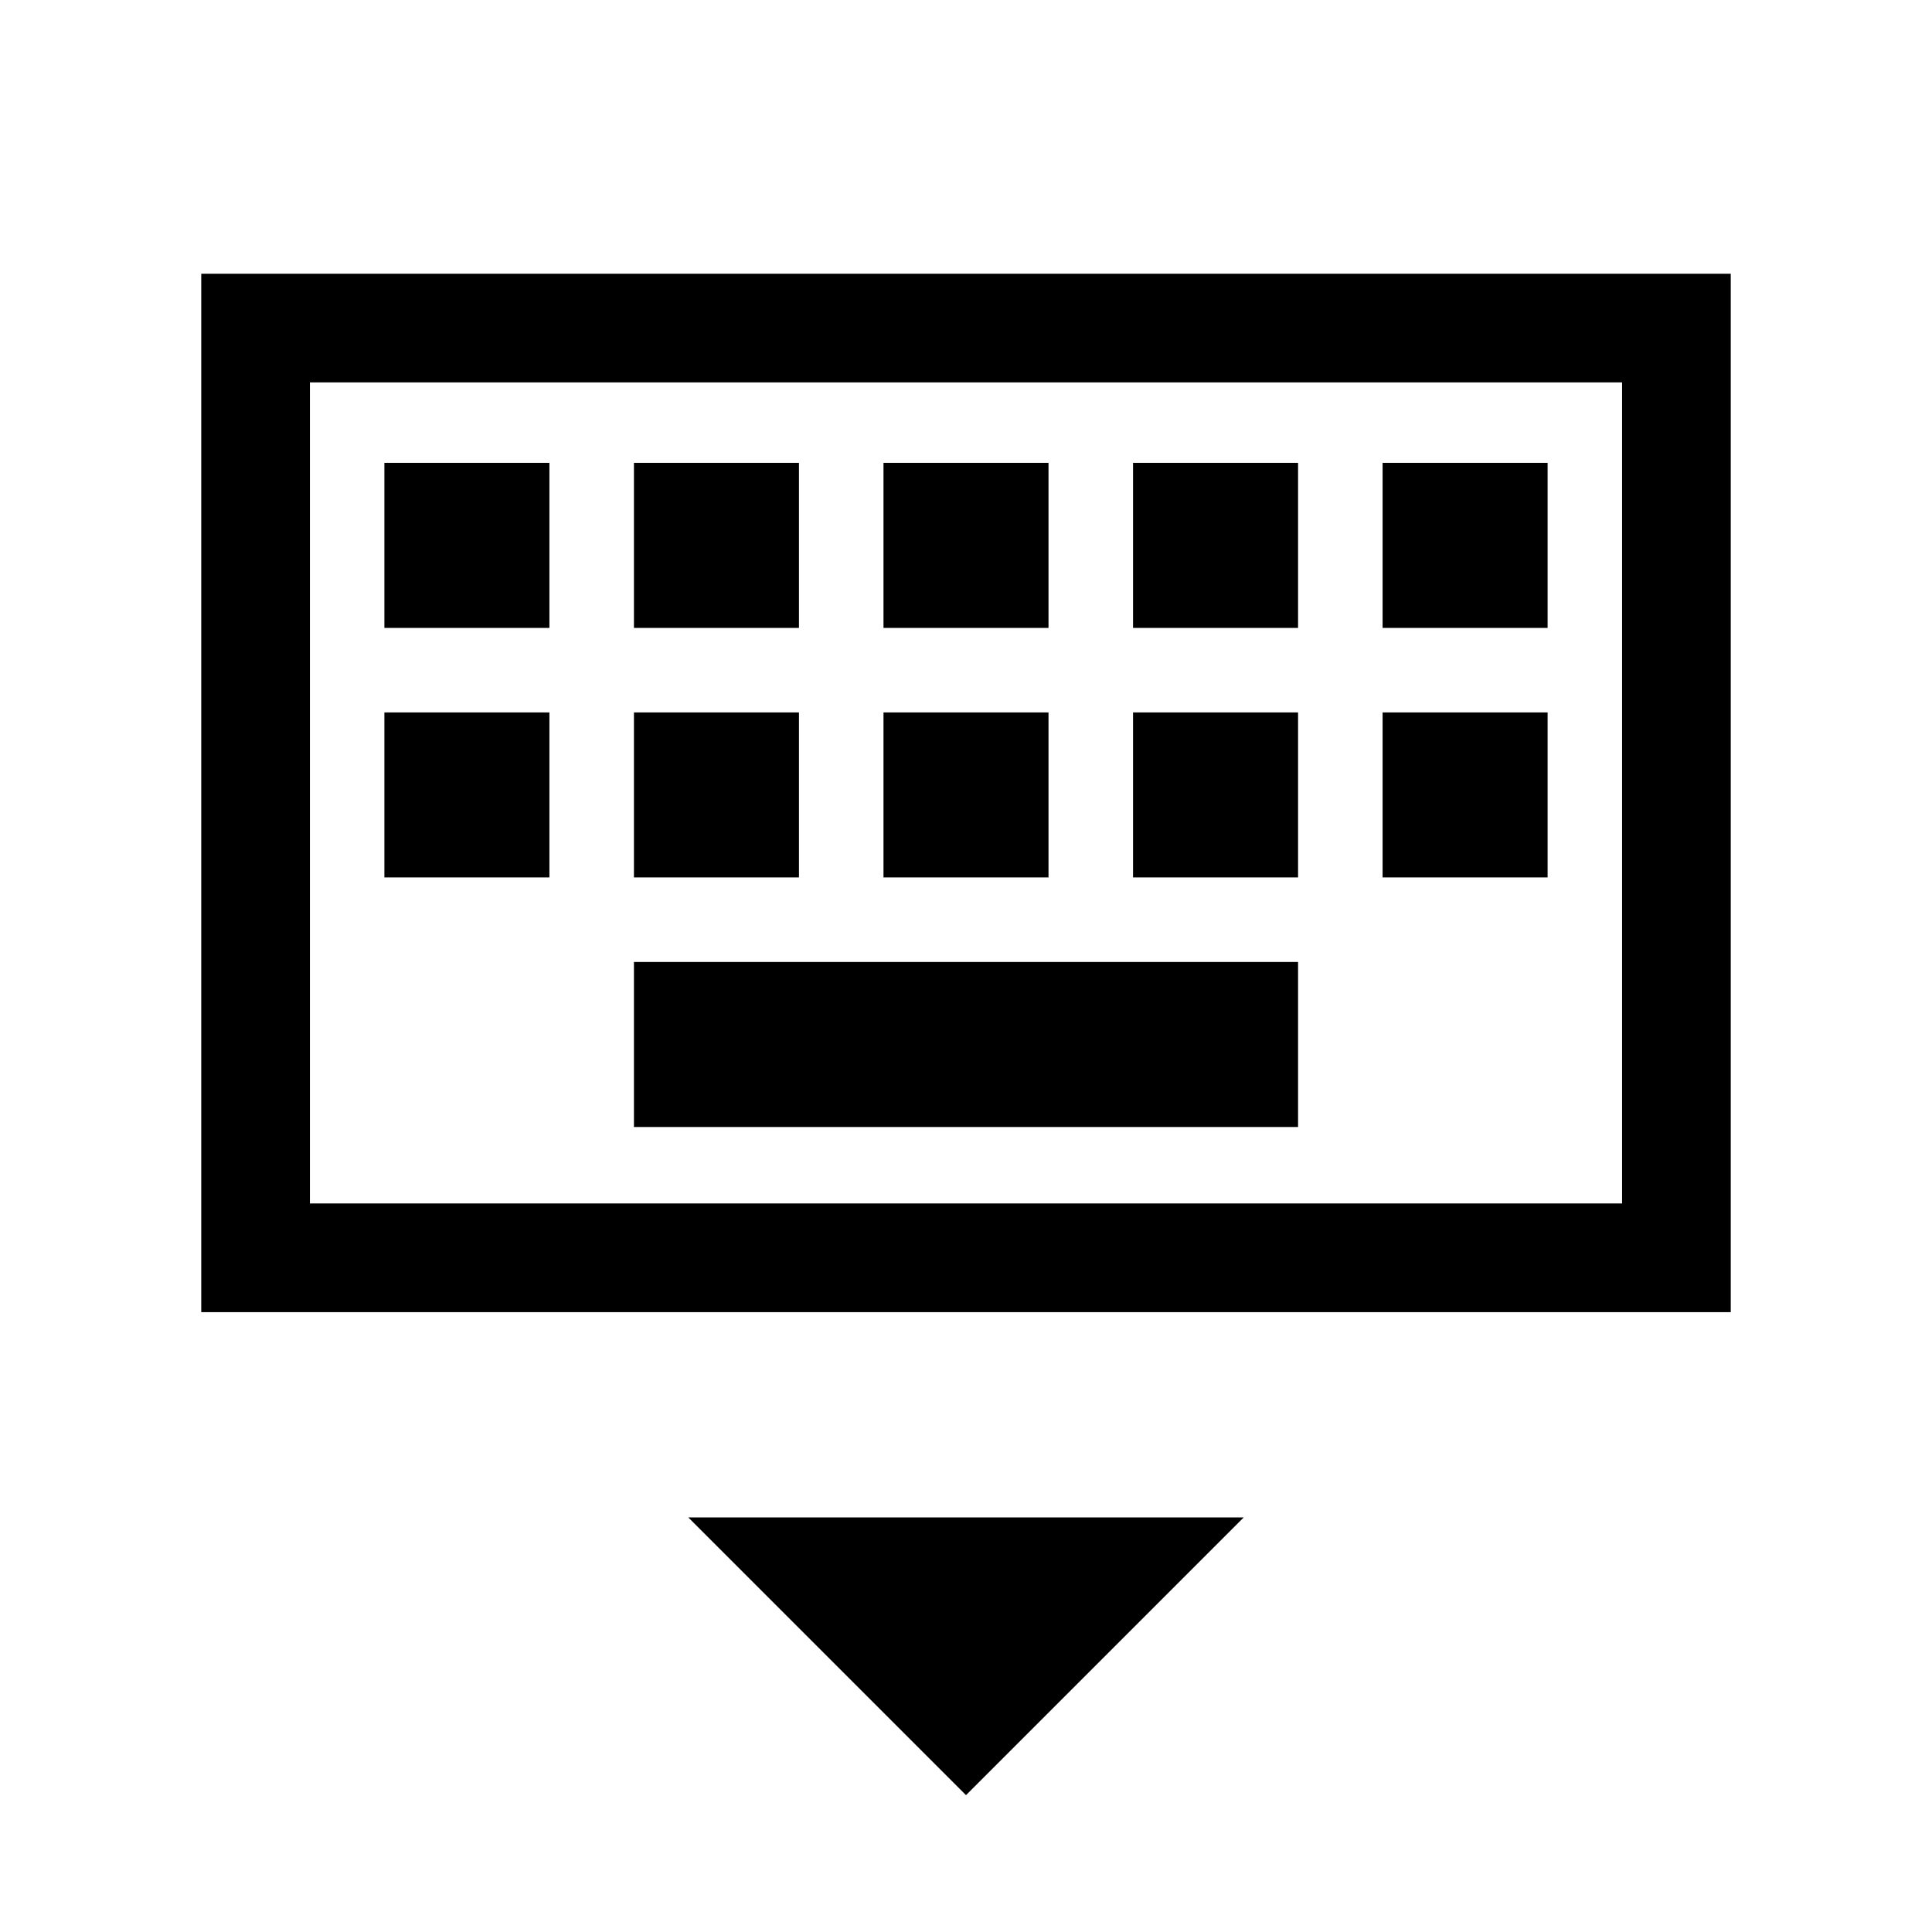 <svg xmlns="http://www.w3.org/2000/svg" height="24" viewBox="0 -960 960 960" width="24"><path d="M480-68 342-206h276L480-68ZM100-308v-516h760v516H100Zm54-54h652v-408H154v408Zm161-38h330v-82H315v82ZM191-524h82v-82h-82v82Zm124 0h82v-82h-82v82Zm124 0h82v-82h-82v82Zm124 0h82v-82h-82v82Zm124 0h82v-82h-82v82ZM191-648h82v-82h-82v82Zm124 0h82v-82h-82v82Zm124 0h82v-82h-82v82Zm124 0h82v-82h-82v82Zm124 0h82v-82h-82v82ZM154-362v-408 408Z"/></svg>